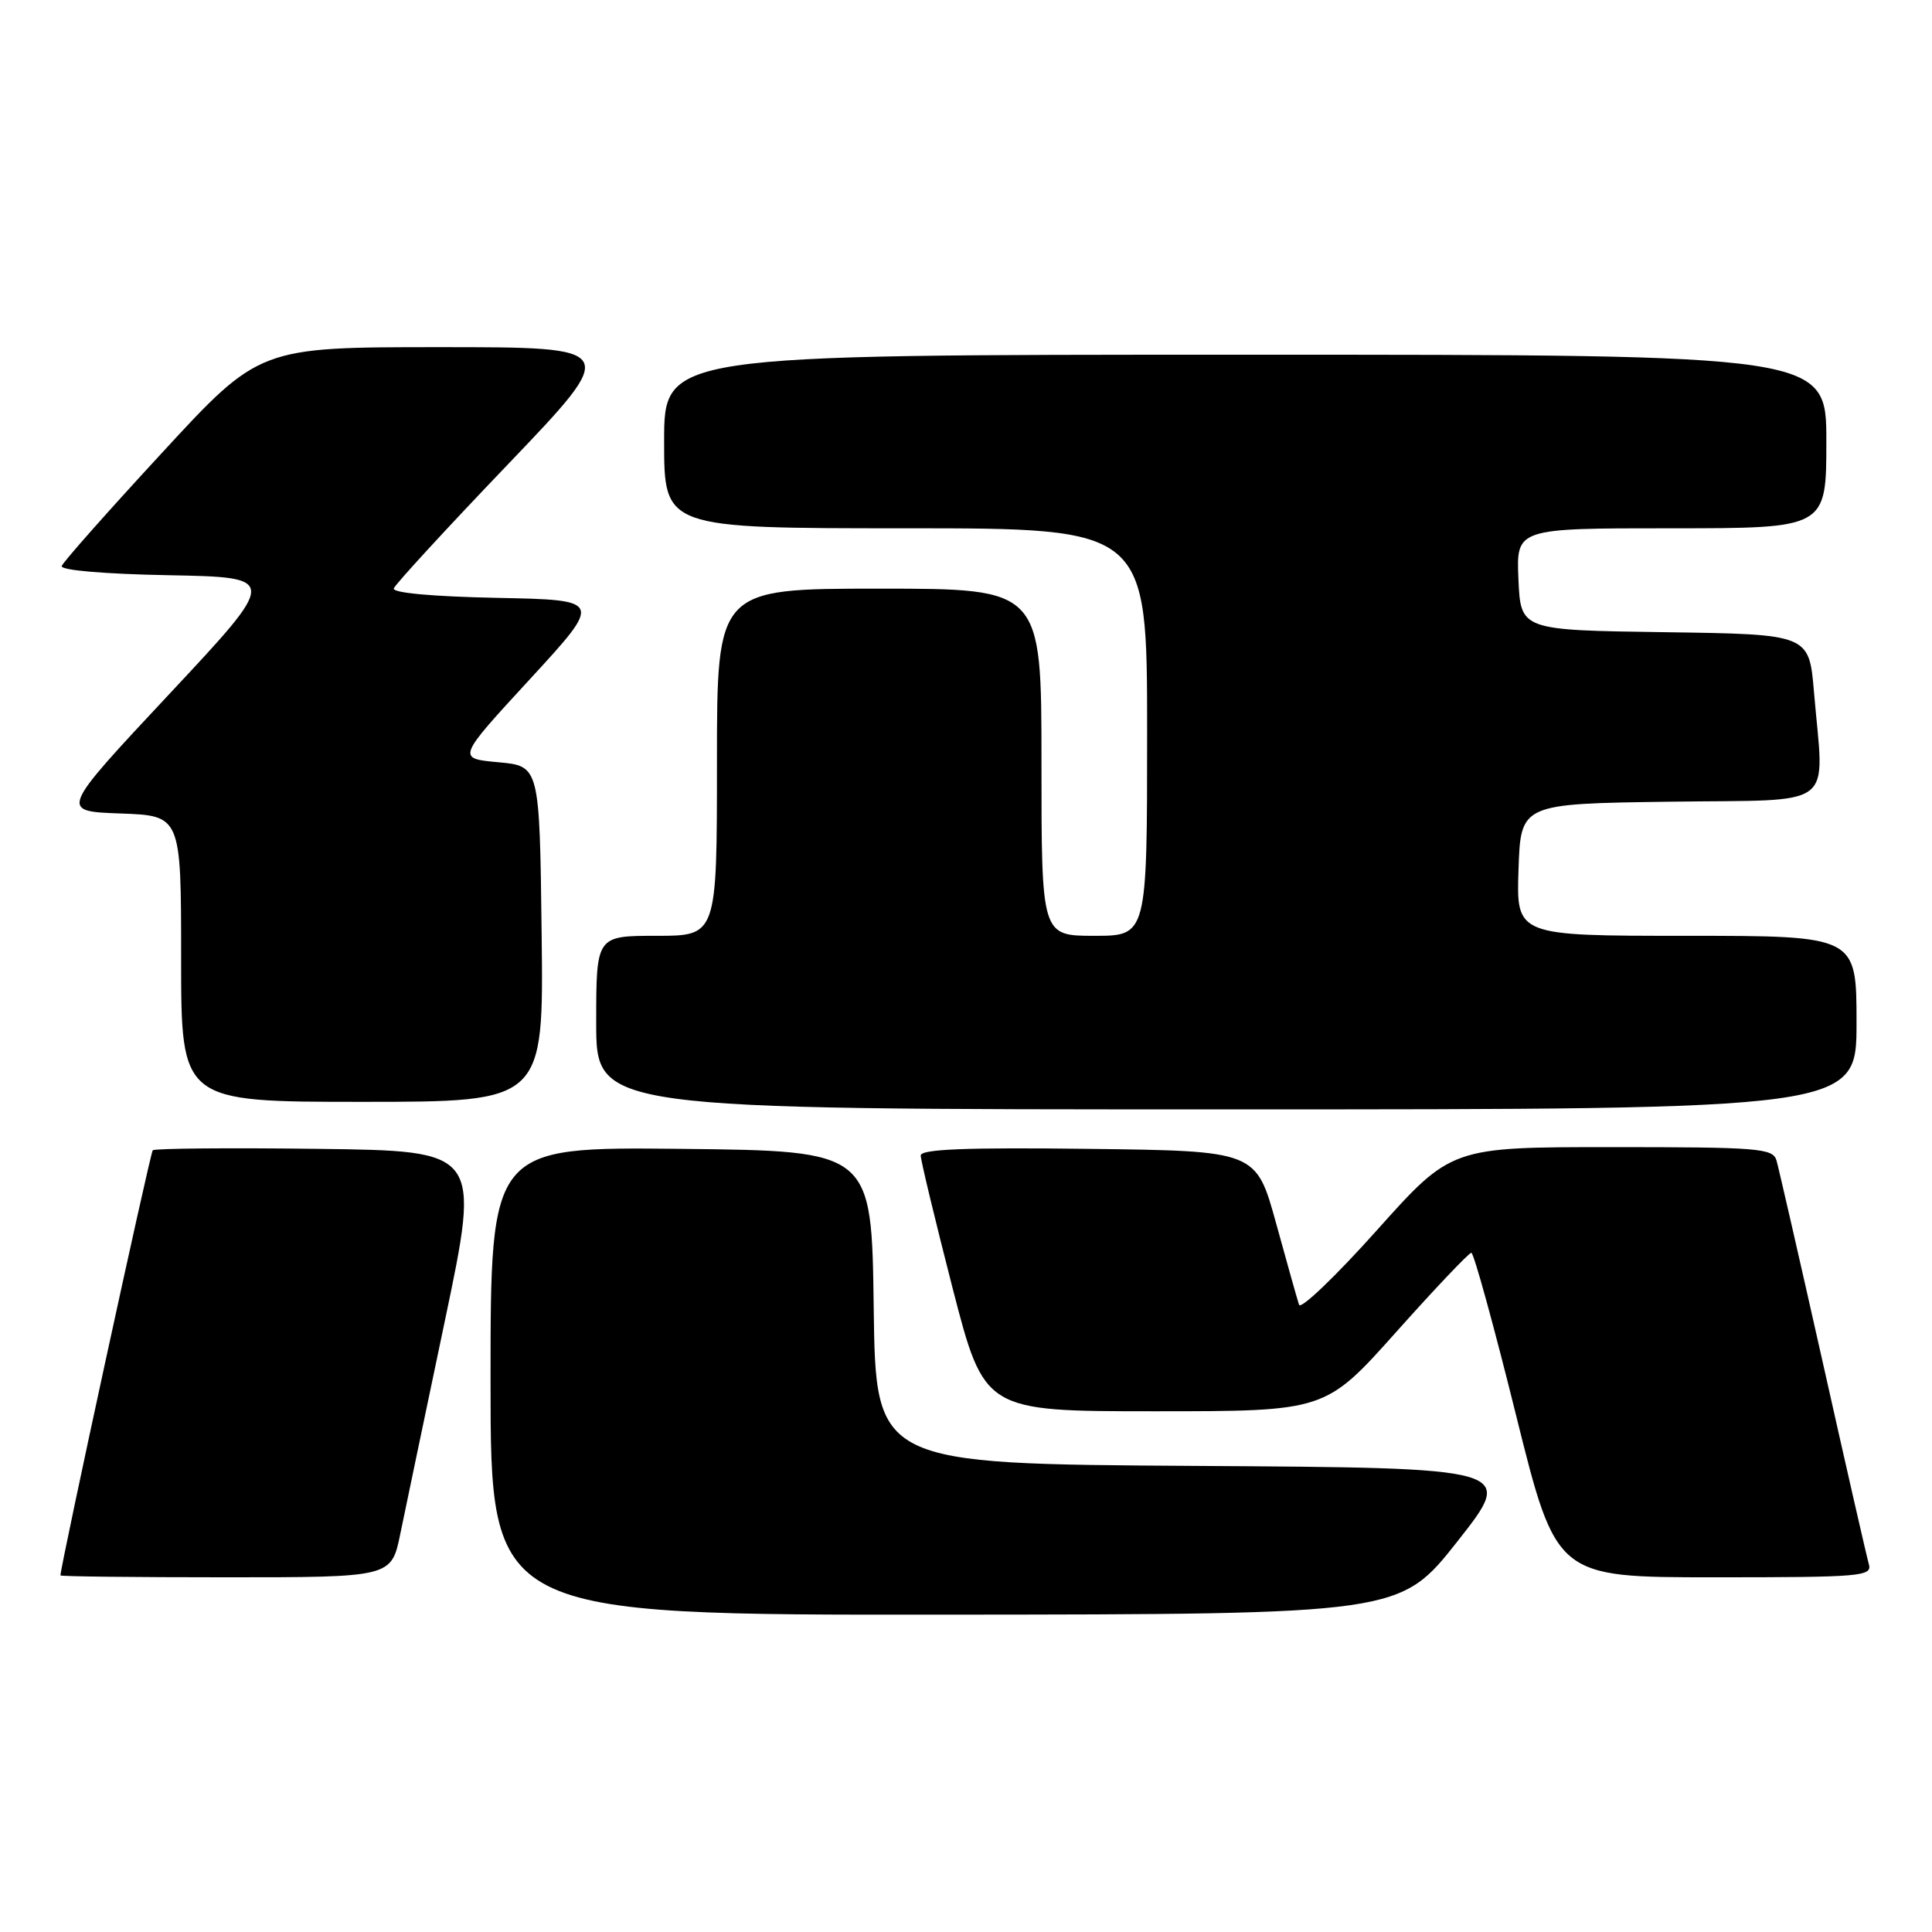 <?xml version="1.0" encoding="UTF-8" standalone="no"?>
<!DOCTYPE svg PUBLIC "-//W3C//DTD SVG 1.1//EN" "http://www.w3.org/Graphics/SVG/1.1/DTD/svg11.dtd" >
<svg xmlns="http://www.w3.org/2000/svg" xmlns:xlink="http://www.w3.org/1999/xlink" version="1.1" viewBox="0 0 256 256">
 <g >
 <path fill="currentColor"
d=" M 193.15 204.20 C 200.79 194.50 200.79 194.50 158.42 194.24 C 116.04 193.98 116.04 193.98 115.77 173.24 C 115.50 152.50 115.50 152.50 90.25 152.23 C 65.00 151.97 65.00 151.97 65.00 182.98 C 65.00 214.00 65.00 214.00 125.25 213.95 C 185.50 213.90 185.50 213.90 193.15 204.20 Z  M 53.04 203.25 C 53.69 200.09 56.35 187.38 58.95 175.00 C 63.67 152.50 63.67 152.50 42.19 152.23 C 30.37 152.08 20.50 152.17 20.24 152.42 C 19.90 152.77 8.05 207.33 8.01 208.75 C 8.00 208.89 17.87 209.00 29.93 209.00 C 51.86 209.00 51.86 209.00 53.04 203.25 Z  M 247.63 207.25 C 247.35 206.29 244.60 194.25 241.52 180.50 C 238.43 166.75 235.67 154.71 235.39 153.75 C 234.91 152.15 232.99 152.00 213.58 152.00 C 192.30 152.00 192.30 152.00 182.42 163.04 C 176.98 169.12 172.35 173.55 172.13 172.89 C 171.91 172.23 170.54 167.37 169.09 162.09 C 166.44 152.50 166.44 152.50 144.22 152.23 C 127.99 152.03 122.00 152.27 122.00 153.11 C 122.00 153.74 123.90 161.63 126.21 170.63 C 130.43 187.00 130.43 187.00 153.02 187.00 C 175.62 187.00 175.62 187.00 185.00 176.50 C 190.16 170.72 194.64 166.00 194.96 166.00 C 195.28 166.00 197.95 175.68 200.88 187.50 C 206.22 209.00 206.22 209.00 227.18 209.00 C 246.66 209.00 248.10 208.88 247.63 207.25 Z  M 246.00 135.50 C 246.00 124.00 246.00 124.00 223.46 124.00 C 200.92 124.00 200.92 124.00 201.21 115.25 C 201.50 106.50 201.50 106.50 221.25 106.23 C 243.76 105.92 241.69 107.49 240.36 91.67 C 239.71 84.04 239.71 84.04 220.61 83.77 C 201.50 83.50 201.50 83.50 201.20 76.75 C 200.91 70.00 200.91 70.00 221.45 70.00 C 242.00 70.00 242.00 70.00 242.00 58.50 C 242.00 47.00 242.00 47.00 165.00 47.00 C 88.00 47.00 88.00 47.00 88.00 58.50 C 88.00 70.00 88.00 70.00 120.00 70.00 C 152.00 70.00 152.00 70.00 152.00 97.00 C 152.00 124.00 152.00 124.00 145.00 124.00 C 138.00 124.00 138.00 124.00 138.00 101.00 C 138.00 78.00 138.00 78.00 116.50 78.00 C 95.00 78.00 95.00 78.00 95.00 101.00 C 95.00 124.00 95.00 124.00 87.00 124.00 C 79.00 124.00 79.00 124.00 79.00 135.50 C 79.00 147.00 79.00 147.00 162.50 147.00 C 246.00 147.00 246.00 147.00 246.00 135.50 Z  M 71.77 123.75 C 71.50 101.50 71.50 101.50 66.02 101.00 C 60.54 100.50 60.54 100.50 70.21 90.00 C 79.87 79.50 79.87 79.50 65.86 79.22 C 57.34 79.05 51.98 78.56 52.18 77.97 C 52.36 77.43 59.17 70.02 67.33 61.50 C 82.15 46.00 82.15 46.00 58.26 46.00 C 34.37 46.00 34.37 46.00 21.44 60.03 C 14.32 67.74 8.35 74.48 8.18 75.00 C 7.98 75.56 13.79 76.06 22.38 76.22 C 36.90 76.50 36.90 76.50 22.40 92.00 C 7.90 107.50 7.90 107.50 15.95 107.79 C 24.00 108.08 24.00 108.08 24.00 127.04 C 24.00 146.00 24.00 146.00 48.02 146.00 C 72.04 146.00 72.04 146.00 71.77 123.75 Z "/>
</g>
</svg>